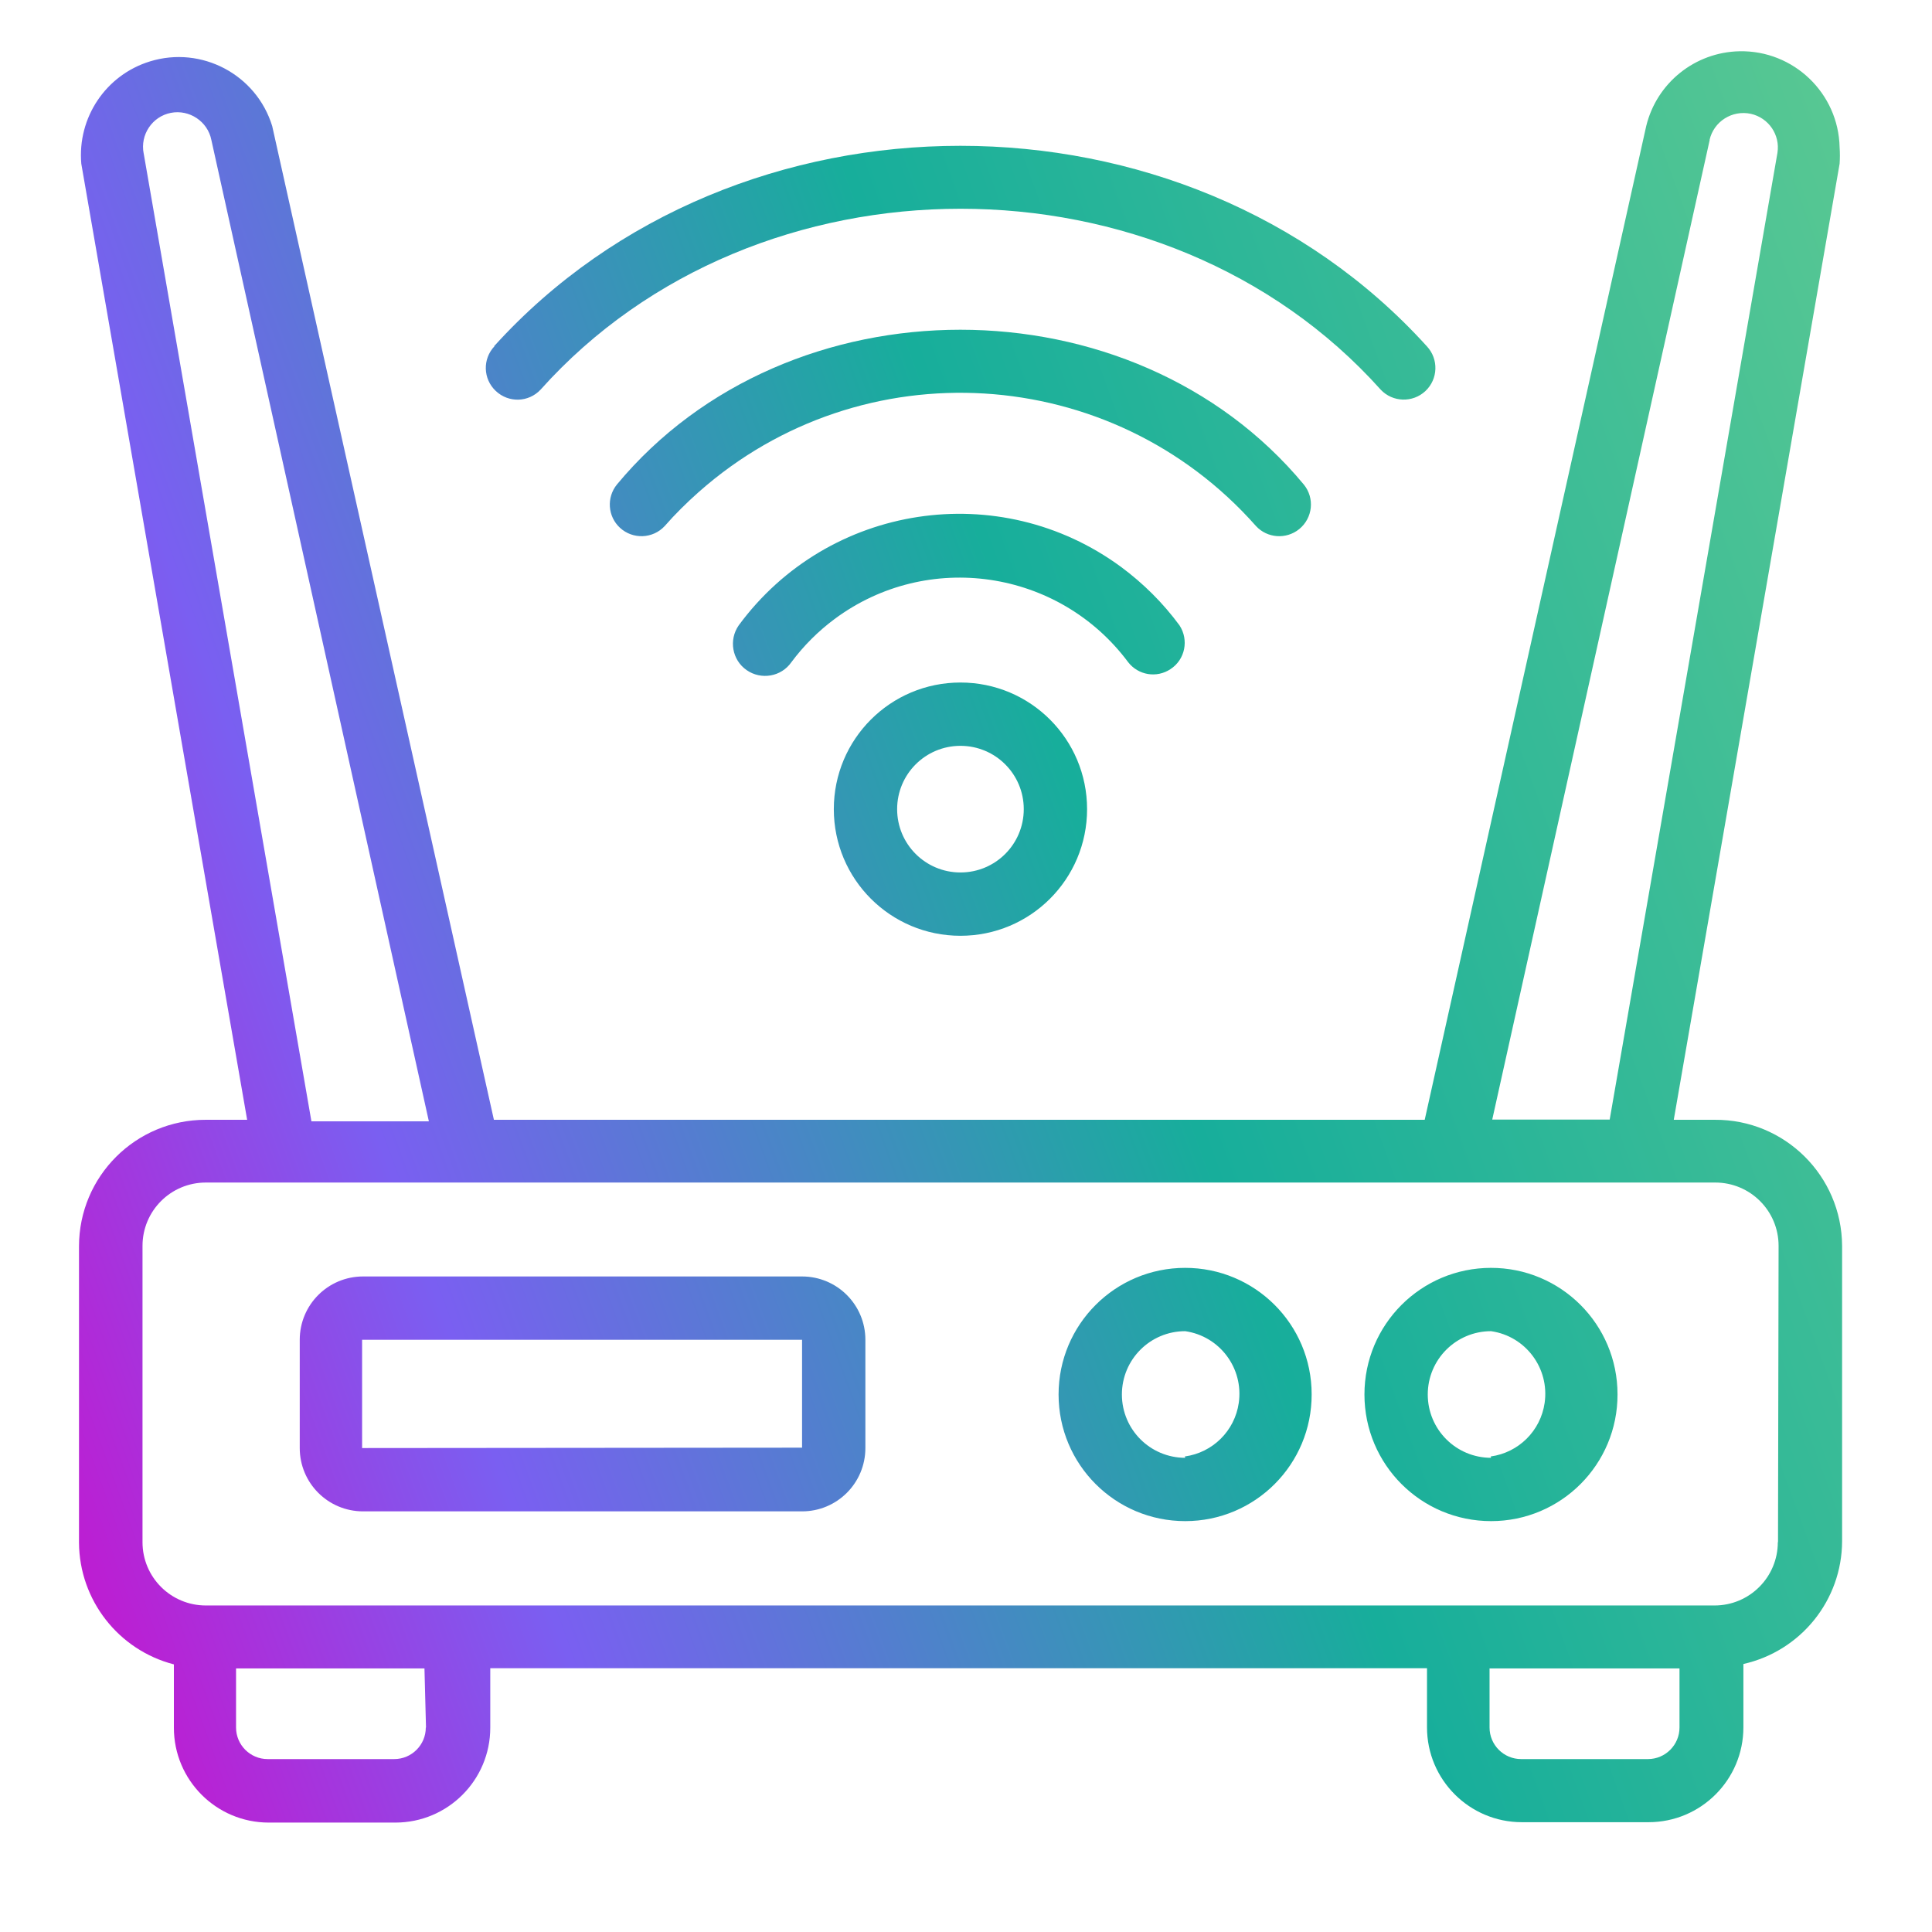 <?xml version="1.0" encoding="UTF-8"?>
<svg id="Layer_1" data-name="Layer 1" xmlns="http://www.w3.org/2000/svg" xmlns:xlink="http://www.w3.org/1999/xlink" viewBox="0 0 101 101">
  <defs>
    <style>
      .cls-1 {
        fill: url(#New_Gradient_Swatch_1);
      }
    </style>
    <linearGradient id="New_Gradient_Swatch_1" data-name="New Gradient Swatch 1" x1="-1.25" y1="34.31" x2="103.95" y2="72.6" gradientTransform="translate(0 101.28) scale(1 -1)" gradientUnits="userSpaceOnUse">
      <stop offset="0" stop-color="#bd1dd2"/>
      <stop offset=".2" stop-color="#7a5ff1"/>
      <stop offset=".56" stop-color="#17ae9b"/>
      <stop offset="1" stop-color="#57c793"/>
    </linearGradient>
  </defs>
  <path class="cls-1" d="m89.67,58.54h-2.17l8.67-49.98c.02-.29.02-.57,0-.86-.06-2.83-2.41-5.08-5.24-5.02-2.32.05-4.32,1.65-4.87,3.91l-11.58,51.95H25.82L14.23,6.59c-.83-2.7-3.7-4.21-6.39-3.38-2.31.71-3.8,2.94-3.59,5.35l8.67,49.98h-2.17c-3.66,0-6.62,2.96-6.62,6.62v15.49c.02,3,2.06,5.61,4.96,6.36v3.31c0,2.74,2.22,4.96,4.96,4.96h6.62c2.74,0,4.96-2.22,4.96-4.96v-3.11h48.97v3.09c0,2.74,2.22,4.96,4.96,4.96h6.62c2.74,0,4.96-2.22,4.96-4.96v-3.31c3.01-.68,5.15-3.34,5.16-6.42v-15.44c-.02-3.66-3-6.61-6.65-6.59,0,0-.01,0-.02,0Zm-.3-51.22c.22-.97,1.18-1.58,2.16-1.37.93.21,1.54,1.1,1.39,2.04l-8.77,50.54h-6.14l11.37-51.22Zm-81.86.7c-.19-.98.45-1.93,1.42-2.12s1.93.45,2.12,1.42h0l11.37,51.3h-6.14L7.51,8.01Zm14.75,82.29c0,.91-.74,1.65-1.65,1.65h-6.62c-.91,0-1.65-.74-1.65-1.65v-3.09h9.85l.08,3.09Zm63.88,1.65h-6.62c-.91,0-1.65-.74-1.65-1.65v-3.09h9.93v3.09c0,.91-.74,1.65-1.65,1.65Zm6.8-11.34c0,1.83-1.48,3.31-3.31,3.31H10.76c-1.83,0-3.31-1.48-3.31-3.31v-15.49c0-1.83,1.48-3.31,3.31-3.31h78.91c1.83,0,3.31,1.48,3.31,3.31l-.03,15.49Zm-51.01-13.89h-22.95c-1.83,0-3.31,1.48-3.31,3.31v5.66c0,1.83,1.48,3.31,3.31,3.31h22.95c1.83,0,3.31-1.48,3.31-3.31v-5.66c0-1.83-1.48-3.31-3.31-3.31Zm-23,8.97v-5.66h23v5.64l-23,.02Zm43.03-9.42c-3.66,0-6.62,2.96-6.62,6.62s2.96,6.62,6.62,6.62c3.66,0,6.62-2.97,6.61-6.63,0-3.66-2.97-6.62-6.63-6.61h.02Zm0,9.93c-1.83,0-3.31-1.48-3.31-3.31s1.48-3.31,3.31-3.31c1.81.26,3.06,1.94,2.8,3.75-.21,1.46-1.36,2.6-2.82,2.8l.02.07Zm15.99-9.93c-3.66,0-6.62,2.96-6.62,6.62s2.96,6.62,6.62,6.62c3.66,0,6.62-2.97,6.61-6.63,0-3.66-2.97-6.62-6.63-6.61h.02Zm0,9.93c-1.83,0-3.31-1.48-3.31-3.31s1.48-3.31,3.31-3.31c1.81.26,3.06,1.94,2.8,3.75-.21,1.46-1.36,2.6-2.82,2.8l.02.07Zm-36.58-41.59c-.53.76-1.58.94-2.34.41-.76-.53-.94-1.58-.41-2.34,4.68-6.36,13.63-7.73,19.99-3.05,1.16.86,2.19,1.88,3.05,3.05.5.76.3,1.79-.47,2.29-.72.48-1.68.32-2.21-.36-3.62-4.86-10.49-5.87-15.35-2.26-.86.64-1.62,1.4-2.26,2.26Zm-6.62-7.12c-.62.67-1.67.71-2.34.09-.64-.59-.71-1.58-.16-2.26,8.95-10.79,26.96-10.79,35.91,0,.58.71.47,1.75-.24,2.33-.68.55-1.67.48-2.26-.16-7.55-8.54-20.59-9.34-29.13-1.78-.63.56-1.23,1.15-1.78,1.78Zm-8.92-9.4c12.64-13.97,36.11-13.97,48.76,0,.63.67.59,1.72-.07,2.34-.67.63-1.72.59-2.34-.07-11.29-12.61-32.64-12.61-43.92,0-.63.67-1.67.7-2.34.07-.67-.63-.7-1.67-.07-2.34h0Zm17.76,24.2c0,3.66,2.96,6.62,6.62,6.62s6.62-2.96,6.62-6.62-2.96-6.62-6.62-6.62-6.62,2.96-6.62,6.62Zm9.93,0c0,1.83-1.48,3.31-3.31,3.31s-3.31-1.48-3.31-3.31,1.48-3.31,3.31-3.31,3.31,1.48,3.31,3.31Z"/>
</svg>